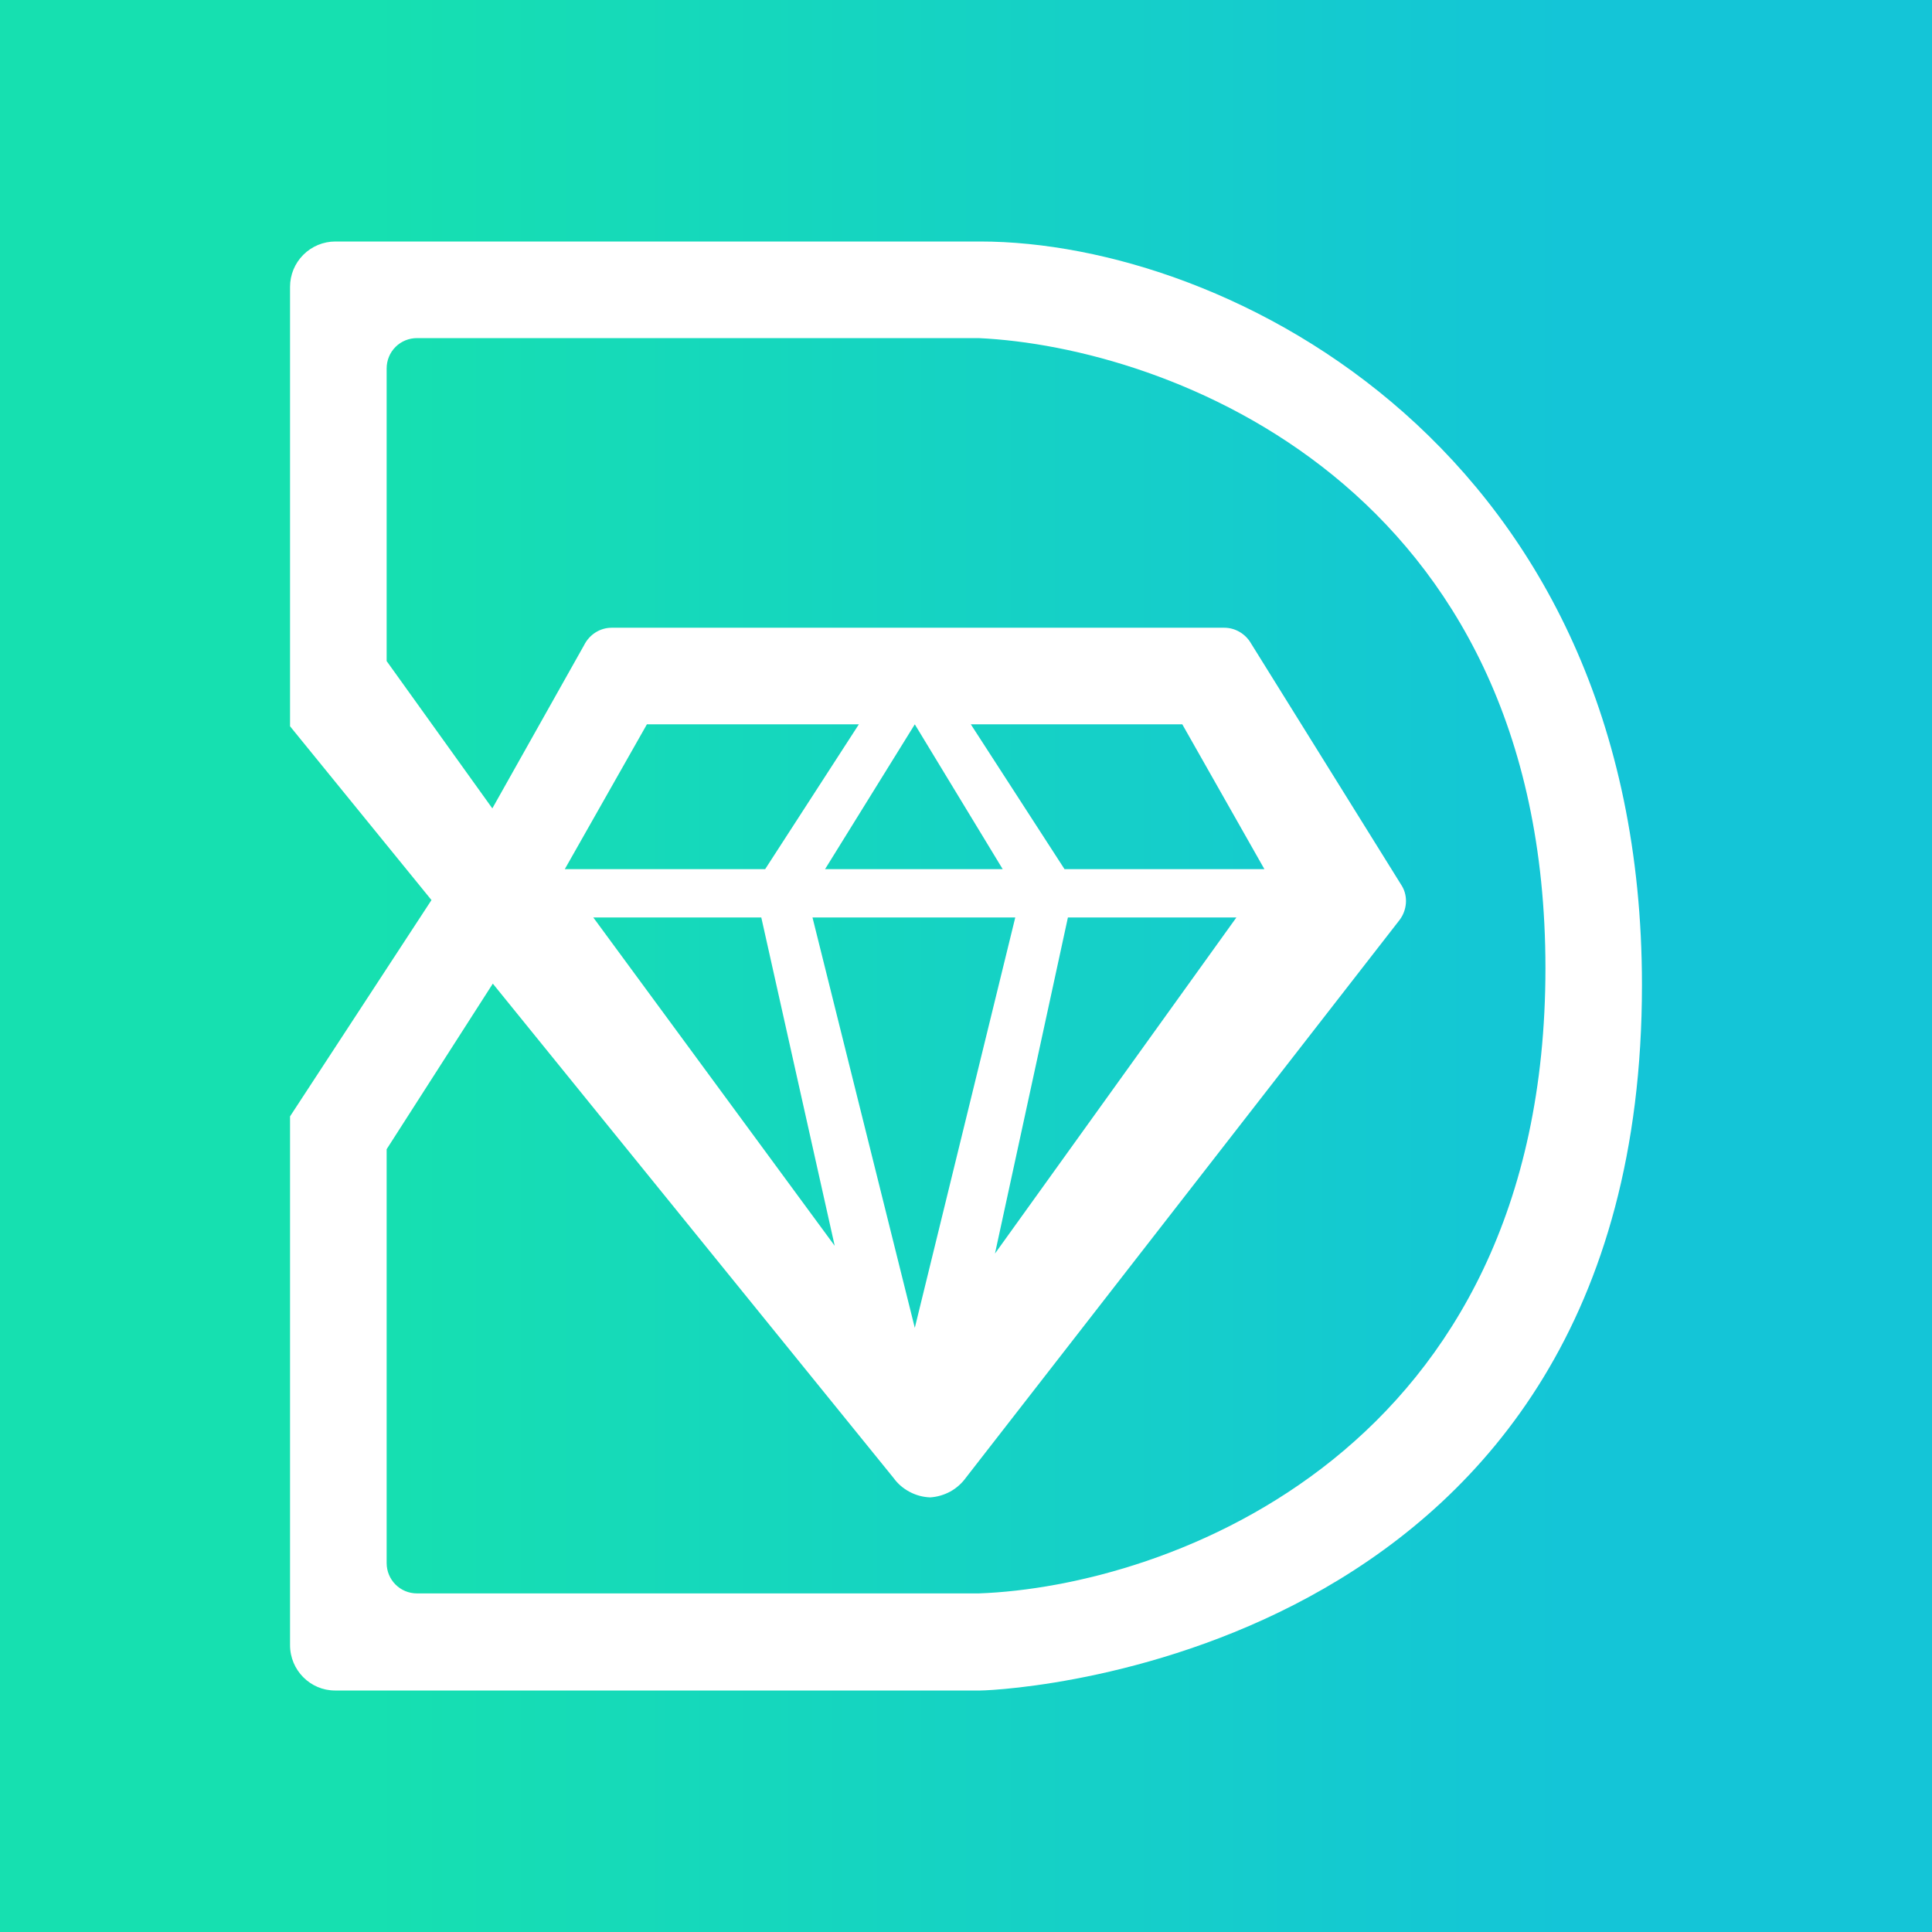 <svg width="24" height="24" viewBox="0 0 24 24" fill="none" xmlns="http://www.w3.org/2000/svg">
<rect x="0" y="0" width="24" height="24" fill="#333333" stroke="none"/>
<g clip-path="url(#clip0_328_25761)">
<path d="M24 0H0V24H24V0Z" fill="url(#paint0_linear_328_25761)"/>
<path fill-rule="evenodd" clip-rule="evenodd" d="M3.603 3.564V9.022L5.36 11.181L3.603 13.868V20.436C3.603 20.748 3.855 21 4.161 21H12.18C12.612 20.994 20.397 20.544 20.397 12.237C20.397 5.603 15.263 3 12.174 3H4.167C4.017 3 3.874 3.059 3.768 3.165C3.662 3.271 3.603 3.414 3.603 3.564ZM4.803 8.212L6.116 10.042L7.256 8.014C7.322 7.882 7.454 7.798 7.598 7.798H15.209C15.347 7.798 15.473 7.876 15.539 7.99L17.416 11.007C17.494 11.139 17.477 11.307 17.387 11.427L12 18.355C11.949 18.426 11.883 18.485 11.806 18.528C11.729 18.57 11.644 18.595 11.556 18.601C11.467 18.598 11.38 18.575 11.301 18.533C11.222 18.492 11.153 18.433 11.101 18.361L6.122 12.219L4.803 14.276V19.416C4.803 19.626 4.971 19.794 5.181 19.794H12.156C14.501 19.71 19.198 18.037 19.198 12.027C19.198 6.023 14.501 4.308 12.156 4.2H5.181C5.08 4.2 4.984 4.239 4.913 4.31C4.842 4.381 4.803 4.477 4.803 4.577V8.212ZM10.669 8.998L9.505 10.797H7.016L8.036 8.998H10.669ZM7.37 11.397L10.369 15.476L9.457 11.397H7.37ZM14.687 8.998H12.06L13.224 10.797H15.707L14.687 8.998ZM15.359 11.397L12.36 15.572L13.266 11.397H15.365H15.359ZM10.249 10.797H12.456L11.364 8.998L10.249 10.797ZM12.612 11.397H10.093L11.364 16.495L12.612 11.397Z" fill="white"/>
</g>
<defs>
<linearGradient id="paint0_linear_328_25761" x1="4.536" y1="12" x2="19.464" y2="12" gradientUnits="userSpaceOnUse">
<stop stop-color="#16E0B0"/>
<stop offset="1" stop-color="#14C5D7"/>
</linearGradient>
<clipPath id="clip0_328_25761">
<rect width="24" height="24" fill="white"/>
</clipPath>
</defs>
</svg>
